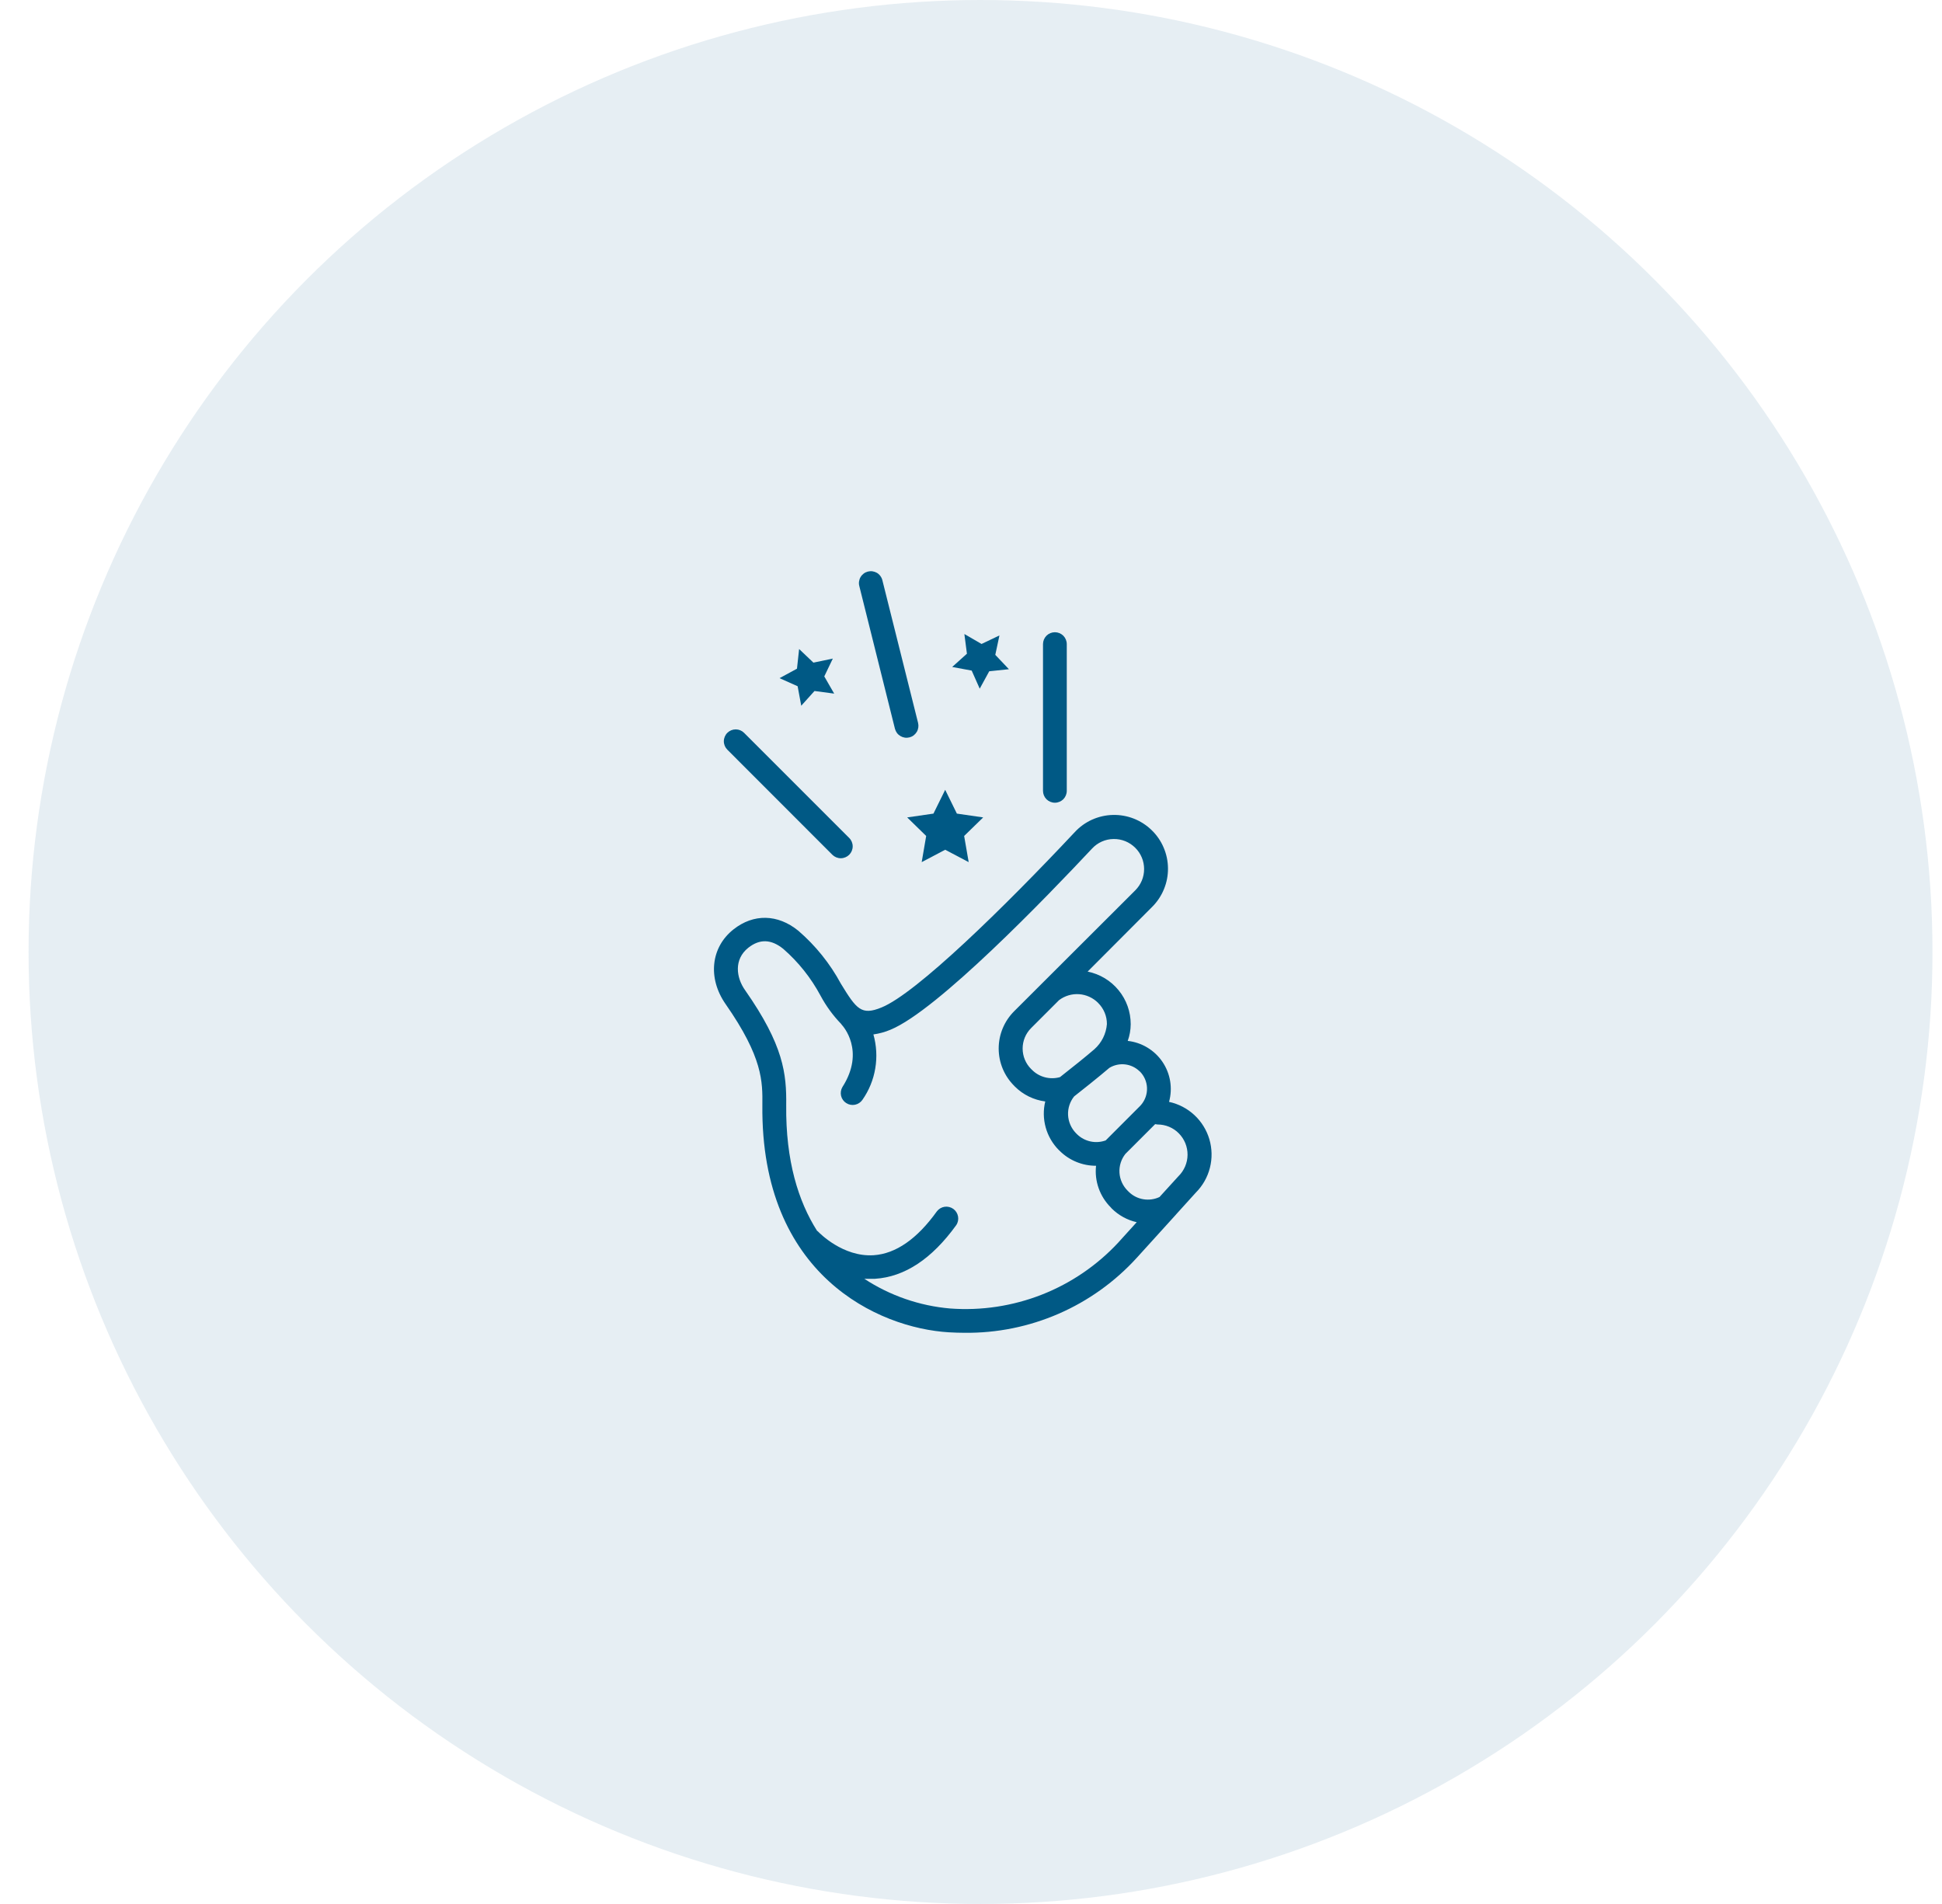 <svg width="51" height="50" viewBox="0 0 51 50" fill="none" xmlns="http://www.w3.org/2000/svg">
<circle opacity="0.1" cx="25.75" cy="25" r="25" fill="#005985"/>
<path d="M19.101 19.245C19.072 19.274 19.049 19.309 19.033 19.347C19.018 19.384 19.009 19.425 19.009 19.466C19.009 19.507 19.018 19.548 19.033 19.586C19.049 19.624 19.072 19.658 19.101 19.687L21.859 22.447C21.918 22.505 21.997 22.538 22.08 22.538C22.163 22.538 22.242 22.505 22.301 22.447C22.36 22.388 22.393 22.309 22.393 22.226C22.393 22.143 22.36 22.063 22.301 22.005L19.541 19.245C19.483 19.187 19.404 19.154 19.321 19.154C19.239 19.154 19.16 19.187 19.101 19.245ZM28.015 20.768V16.915C28.015 16.832 27.982 16.753 27.924 16.694C27.865 16.636 27.786 16.603 27.703 16.603C27.62 16.603 27.541 16.636 27.482 16.694C27.424 16.753 27.391 16.832 27.391 16.915V20.768C27.391 20.851 27.424 20.93 27.482 20.989C27.541 21.047 27.62 21.08 27.703 21.08C27.786 21.08 27.865 21.047 27.924 20.989C27.982 20.93 28.015 20.851 28.015 20.768ZM23.172 15.235C23.162 15.195 23.144 15.158 23.119 15.125C23.095 15.092 23.064 15.064 23.029 15.043C22.993 15.023 22.954 15.009 22.913 15.003C22.873 14.997 22.831 15 22.791 15.01C22.752 15.02 22.714 15.038 22.681 15.063C22.649 15.088 22.621 15.118 22.6 15.154C22.579 15.189 22.566 15.228 22.56 15.269C22.554 15.31 22.556 15.351 22.567 15.391L23.503 19.139C23.514 19.179 23.532 19.216 23.556 19.249C23.581 19.282 23.612 19.309 23.648 19.33C23.683 19.351 23.722 19.365 23.763 19.371C23.803 19.377 23.845 19.374 23.885 19.364C23.924 19.354 23.962 19.336 23.995 19.311C24.027 19.286 24.055 19.255 24.076 19.22C24.097 19.185 24.11 19.145 24.116 19.105C24.122 19.064 24.12 19.023 24.11 18.983L23.172 15.235ZM19.054 26.366C20.035 27.772 20.027 28.406 20.021 29.021C19.974 33.494 23.074 34.876 24.915 34.987C25.056 34.995 25.192 35 25.328 35C26.179 35.01 27.023 34.839 27.804 34.499C28.584 34.159 29.284 33.657 29.857 33.027L30.879 31.9L30.897 31.879L31.404 31.319C31.584 31.139 31.712 30.914 31.774 30.667C31.837 30.421 31.832 30.162 31.76 29.918C31.688 29.675 31.552 29.455 31.366 29.282C31.179 29.109 30.95 28.989 30.701 28.936C30.75 28.758 30.76 28.573 30.73 28.391C30.7 28.21 30.631 28.037 30.528 27.885C30.425 27.733 30.29 27.605 30.132 27.51C29.975 27.415 29.799 27.355 29.616 27.335C29.667 27.195 29.693 27.047 29.694 26.898C29.695 26.572 29.583 26.256 29.376 26.004C29.17 25.752 28.883 25.579 28.563 25.515L30.258 23.815C30.391 23.682 30.496 23.525 30.567 23.351C30.639 23.177 30.675 22.991 30.673 22.804C30.672 22.616 30.633 22.43 30.559 22.258C30.486 22.085 30.378 21.929 30.243 21.799C30.108 21.668 29.949 21.566 29.774 21.497C29.599 21.429 29.413 21.396 29.225 21.401C29.037 21.405 28.852 21.448 28.681 21.524C28.51 21.601 28.356 21.711 28.228 21.849C26.371 23.83 24.063 26.085 23.152 26.456C22.621 26.674 22.493 26.504 22.082 25.831C21.797 25.303 21.418 24.832 20.964 24.441C20.424 24.002 19.788 23.99 19.262 24.407C18.667 24.877 18.581 25.686 19.054 26.366ZM30.4 29.53C30.504 29.53 30.606 29.55 30.702 29.59C30.798 29.63 30.885 29.688 30.957 29.762C31.031 29.836 31.089 29.925 31.129 30.022C31.168 30.119 31.188 30.223 31.187 30.328C31.186 30.433 31.164 30.536 31.123 30.632C31.081 30.729 31.022 30.816 30.947 30.889L30.451 31.434C30.319 31.497 30.17 31.517 30.026 31.493C29.881 31.469 29.747 31.401 29.643 31.298L29.614 31.269C29.487 31.143 29.41 30.975 29.399 30.797C29.388 30.618 29.444 30.442 29.555 30.302L30.336 29.521L30.4 29.53ZM29.931 28.134C30.047 28.249 30.115 28.403 30.122 28.566C30.129 28.729 30.074 28.888 29.969 29.012C29.956 29.024 29.944 29.037 29.933 29.051L29.037 29.948C28.91 29.994 28.773 30.004 28.641 29.976C28.509 29.948 28.387 29.884 28.29 29.791L28.253 29.754C28.13 29.626 28.058 29.458 28.049 29.281C28.041 29.104 28.098 28.93 28.209 28.792C28.334 28.695 28.857 28.281 29.135 28.042C29.259 27.967 29.404 27.936 29.547 27.952C29.691 27.969 29.825 28.033 29.928 28.134H29.931ZM28.838 26.337C28.912 26.41 28.97 26.497 29.01 26.592C29.05 26.688 29.07 26.791 29.069 26.894C29.049 27.148 28.931 27.384 28.741 27.553C28.551 27.719 28.14 28.049 27.837 28.286C27.708 28.323 27.571 28.324 27.441 28.29C27.311 28.256 27.193 28.188 27.099 28.092L27.078 28.072C26.936 27.93 26.856 27.737 26.856 27.535C26.856 27.334 26.936 27.141 27.078 26.999L27.812 26.265C27.963 26.151 28.149 26.095 28.338 26.108C28.526 26.121 28.703 26.202 28.837 26.335L28.838 26.337ZM19.651 24.889C19.951 24.652 20.252 24.661 20.571 24.919C20.968 25.265 21.299 25.681 21.548 26.146C21.693 26.417 21.875 26.667 22.089 26.888C22.095 26.897 22.101 26.905 22.107 26.913C22.134 26.941 22.732 27.596 22.123 28.547C22.082 28.616 22.07 28.699 22.088 28.778C22.107 28.857 22.156 28.925 22.224 28.968C22.292 29.012 22.375 29.027 22.454 29.011C22.533 28.995 22.603 28.949 22.649 28.882C22.822 28.635 22.937 28.353 22.986 28.056C23.036 27.759 23.019 27.454 22.937 27.165C23.091 27.143 23.243 27.102 23.386 27.041C24.616 26.537 27.497 23.546 28.68 22.283C28.753 22.205 28.839 22.143 28.936 22.1C29.033 22.057 29.137 22.034 29.243 22.033C29.349 22.031 29.454 22.051 29.552 22.09C29.65 22.13 29.739 22.189 29.814 22.264C29.888 22.337 29.946 22.424 29.986 22.52C30.026 22.616 30.046 22.719 30.046 22.822C30.046 22.926 30.026 23.029 29.986 23.125C29.946 23.22 29.888 23.307 29.814 23.381L26.635 26.554C26.506 26.683 26.403 26.835 26.333 27.004C26.263 27.172 26.227 27.352 26.227 27.535C26.227 27.717 26.263 27.897 26.333 28.066C26.403 28.234 26.506 28.387 26.635 28.515L26.652 28.533C26.867 28.748 27.148 28.886 27.45 28.925C27.395 29.15 27.4 29.386 27.462 29.609C27.524 29.832 27.643 30.036 27.806 30.201L27.819 30.211L27.831 30.224C28.084 30.475 28.427 30.615 28.784 30.614C28.762 30.814 28.786 31.016 28.853 31.205C28.92 31.394 29.029 31.566 29.171 31.707L29.194 31.734C29.375 31.914 29.603 32.04 29.852 32.096L29.383 32.613L29.371 32.627C28.812 33.229 28.124 33.698 27.36 33.998C26.595 34.298 25.772 34.423 24.953 34.362C24.148 34.293 23.373 34.024 22.698 33.582C22.746 33.582 22.796 33.582 22.846 33.582H22.979C23.76 33.532 24.473 33.058 25.11 32.176C25.157 32.109 25.174 32.026 25.16 31.946C25.146 31.865 25.101 31.794 25.035 31.746C24.968 31.699 24.886 31.679 24.805 31.691C24.725 31.704 24.652 31.747 24.603 31.812C24.083 32.537 23.525 32.924 22.944 32.963C22.134 33.016 21.511 32.368 21.501 32.359C21.488 32.344 21.473 32.331 21.456 32.32C20.967 31.548 20.632 30.489 20.647 29.026C20.657 28.2 20.582 27.453 19.568 26.004C19.332 25.673 19.268 25.195 19.651 24.889Z" fill="#005985"/>
<path d="M24.514 21.366L23.824 21.466L24.323 21.953L24.205 22.64L24.822 22.315L25.439 22.64L25.32 21.953L25.82 21.466L25.129 21.366L24.822 20.741L24.514 21.366Z" fill="#005985"/>
<path d="M25.518 17.61L25.729 18.085L25.979 17.628L26.496 17.574L26.138 17.197L26.247 16.687L25.777 16.911L25.326 16.65L25.393 17.167L25.006 17.515L25.518 17.61Z" fill="#005985"/>
<path d="M21.362 17.401L20.986 17.044L20.93 17.56L20.472 17.809L20.947 18.021L21.042 18.533L21.39 18.146L21.907 18.215L21.647 17.763L21.871 17.295L21.362 17.401Z" fill="#005985"/>
</svg>
